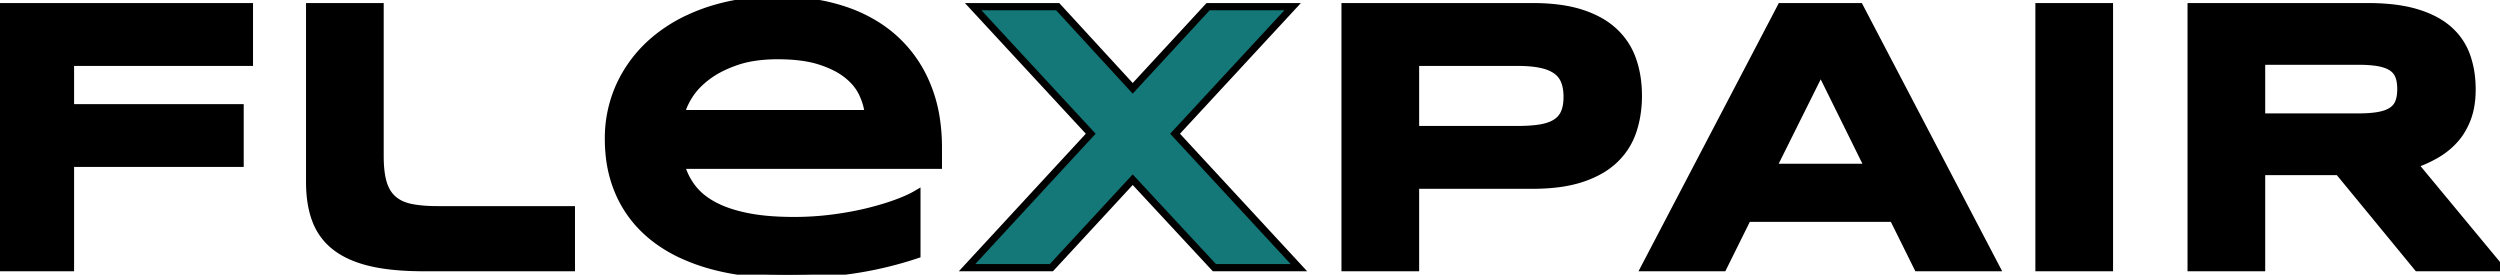 <?xml version="1.0" encoding="UTF-8" standalone="no"?>
<svg
   width="327.74"
   height="36.009"
   viewBox="0 0 327.74 36.009"
   version="1.1"
   id="svg833"
   sodipodi:docname="SyncopateBoldFlexPAIR.svg"
   inkscape:version="1.1.1 (c3084ef, 2021-09-22)"
   xmlns:inkscape="http://www.inkscape.org/namespaces/inkscape"
   xmlns:sodipodi="http://sodipodi.sourceforge.net/DTD/sodipodi-0.dtd"
   xmlns="http://www.w3.org/2000/svg"
   xmlns:svg="http://www.w3.org/2000/svg">
  <defs
     id="defs837" />
  <sodipodi:namedview
     id="namedview835"
     pagecolor="#ffffff"
     bordercolor="#666666"
     borderopacity="1.0"
     inkscape:pageshadow="2"
     inkscape:pageopacity="0.0"
     inkscape:pagecheckerboard="0"
     showgrid="false"
     inkscape:zoom="1.6949412"
     inkscape:cx="255.1711"
     inkscape:cy="6.4899008"
     inkscape:window-width="1280"
     inkscape:window-height="1024"
     inkscape:window-x="0"
     inkscape:window-y="0"
     inkscape:window-maximized="0"
     inkscape:current-layer="svgGroup" />
  <g
     id="svgGroup"
     stroke-linecap="round"
     fill-rule="evenodd"
     font-size="9pt"
     stroke="#000"
     stroke-width="0.25mm"
     fill="#000"
     style="stroke:#000;stroke-width:0.25mm;fill:#000">
    <path
       d="M 32.697 8.168 L 9.239 8.168 L 9.239 14.12 L 31.477 14.12 L 31.477 21.416 L 9.239 21.416 L 9.239 35.088 L 0 35.088 L 0 0.872 L 32.697 0.872 L 32.697 8.168 Z"
       id="0"
       vector-effect="non-scaling-stroke"
       style="fill:#000000" />
    <path
       d="M 49.83 0.872 L 49.83 20.445 Q 49.83 21.95 50.026 23.067 A 8.105 8.105 0 0 0 50.228 23.944 A 5.273 5.273 0 0 0 50.691 25.059 A 4.034 4.034 0 0 0 51.523 26.098 A 4.386 4.386 0 0 0 52.776 26.869 A 6.058 6.058 0 0 0 53.851 27.194 Q 54.934 27.419 56.393 27.475 A 26.035 26.035 0 0 0 57.375 27.492 L 74.906 27.492 L 74.906 35.088 L 55.482 35.088 A 41.517 41.517 0 0 1 52.627 34.995 Q 51.228 34.898 50.013 34.701 A 20.784 20.784 0 0 1 48.622 34.428 A 15.083 15.083 0 0 1 46.496 33.772 Q 45.335 33.312 44.414 32.684 A 8.773 8.773 0 0 1 44.002 32.386 A 7.897 7.897 0 0 1 41.4 28.887 Q 40.656 26.941 40.596 24.321 A 20.296 20.296 0 0 1 40.591 23.857 L 40.591 0.872 L 49.83 0.872 Z"
       id="1"
       vector-effect="non-scaling-stroke"
       style="fill:#000000" />
    <path
       d="M 120.204 25.401 L 120.204 33.394 A 49.195 49.195 0 0 1 111.799 35.399 Q 107.603 36.009 103.22 36.009 Q 97.71 36.009 93.392 34.841 A 27.689 27.689 0 0 1 93.247 34.801 A 24.774 24.774 0 0 1 89.337 33.377 A 18.617 18.617 0 0 1 85.888 31.302 Q 82.9 29.011 81.331 25.699 A 16.283 16.283 0 0 1 79.9 20.611 A 20.42 20.42 0 0 1 79.762 18.204 A 16.69 16.69 0 0 1 81.017 11.729 A 16.136 16.136 0 0 1 81.344 10.995 A 17.148 17.148 0 0 1 85.826 5.217 A 19.891 19.891 0 0 1 90.386 2.351 A 24.695 24.695 0 0 1 92.836 1.382 A 26.252 26.252 0 0 1 98.342 0.195 A 33.378 33.378 0 0 1 102 0 A 30.032 30.032 0 0 1 107.122 0.421 A 24.578 24.578 0 0 1 110.529 1.258 A 19.416 19.416 0 0 1 115.127 3.42 A 17.122 17.122 0 0 1 117.178 4.981 A 16.68 16.68 0 0 1 121.389 10.832 A 19.178 19.178 0 0 1 121.486 11.057 A 18.904 18.904 0 0 1 122.76 15.698 A 25.185 25.185 0 0 1 123.018 19.374 L 123.018 21.665 L 89.3 21.665 Q 89.748 23.284 90.781 24.629 A 7.768 7.768 0 0 0 92.349 26.145 A 10.168 10.168 0 0 0 93.583 26.92 A 12.786 12.786 0 0 0 95.385 27.702 Q 96.251 28.006 97.248 28.24 A 22.745 22.745 0 0 0 97.928 28.389 A 23.916 23.916 0 0 0 100.283 28.737 Q 102.019 28.912 104.092 28.912 A 39.329 39.329 0 0 0 109.072 28.601 A 45.293 45.293 0 0 0 111.996 28.134 A 37.696 37.696 0 0 0 113.629 27.779 A 40.53 40.53 0 0 0 115.643 27.24 A 30.865 30.865 0 0 0 117.452 26.646 A 24.106 24.106 0 0 0 118.593 26.198 Q 119.122 25.974 119.565 25.75 A 10.626 10.626 0 0 0 120.204 25.401 Z M 89.3 14.892 L 113.829 14.892 Q 113.704 13.622 113.069 12.265 A 6.357 6.357 0 0 0 111.937 10.614 A 8.248 8.248 0 0 0 111.064 9.812 A 8.858 8.858 0 0 0 109.622 8.884 Q 108.91 8.513 108.061 8.205 A 16.302 16.302 0 0 0 107.479 8.006 Q 105.262 7.297 101.95 7.297 A 21.123 21.123 0 0 0 99.474 7.434 Q 97.881 7.622 96.571 8.069 A 16.503 16.503 0 0 0 94.668 8.845 Q 93.694 9.319 92.906 9.889 A 10.02 10.02 0 0 0 92.774 9.986 A 11.344 11.344 0 0 0 91.488 11.098 A 8.363 8.363 0 0 0 90.396 12.451 A 10.333 10.333 0 0 0 89.825 13.452 Q 89.569 13.971 89.417 14.455 A 5.302 5.302 0 0 0 89.3 14.892 Z"
       id="2"
       vector-effect="non-scaling-stroke"
       style="fill:#000000" />
    <path
       d="M 169.46 0.872 L 154.046 17.531 L 170.282 35.088 L 159.201 35.088 L 148.493 23.558 L 137.834 35.088 L 126.778 35.088 L 142.989 17.531 L 127.575 0.872 L 138.656 0.872 L 148.493 11.58 L 158.379 0.872 L 169.46 0.872 Z"
       id="3"
       vector-effect="non-scaling-stroke"
       style="fill:#157878" />
    <path
       d="M 200.912 24.28 L 185.572 24.28 L 185.572 35.088 L 176.333 35.088 L 176.333 0.872 L 200.912 0.872 Q 203.976 0.872 206.29 1.435 A 14.337 14.337 0 0 1 207.337 1.731 A 13.442 13.442 0 0 1 209.527 2.653 A 9.829 9.829 0 0 1 211.633 4.146 Q 213.289 5.703 214.036 7.844 Q 214.783 9.986 214.783 12.551 A 15.385 15.385 0 0 1 214.505 15.524 A 12.943 12.943 0 0 1 214.036 17.27 Q 213.289 19.424 211.633 20.98 A 9.971 9.971 0 0 1 209.458 22.515 A 13.68 13.68 0 0 1 207.337 23.408 Q 204.697 24.28 200.912 24.28 Z M 198.92 8.168 L 185.572 8.168 L 185.572 16.984 L 198.92 16.984 A 26.011 26.011 0 0 0 200.203 16.954 Q 200.813 16.924 201.341 16.863 A 12.171 12.171 0 0 0 201.983 16.772 A 7.083 7.083 0 0 0 202.85 16.571 Q 203.288 16.438 203.646 16.255 A 3.654 3.654 0 0 0 204 16.05 A 2.878 2.878 0 0 0 205.108 14.718 A 4.18 4.18 0 0 0 205.344 13.896 Q 205.418 13.498 205.437 13.04 A 7.939 7.939 0 0 0 205.444 12.7 A 7.166 7.166 0 0 0 205.389 11.785 Q 205.308 11.156 205.108 10.646 A 3.065 3.065 0 0 0 204 9.239 A 4.211 4.211 0 0 0 203.203 8.801 Q 202.807 8.633 202.335 8.512 A 8.002 8.002 0 0 0 201.983 8.43 A 10.79 10.79 0 0 0 200.969 8.27 Q 200.413 8.208 199.773 8.184 A 22.476 22.476 0 0 0 198.92 8.168 Z"
       id="4"
       vector-effect="non-scaling-stroke"
       style="fill:#000000" />
    <path
       d="M 251.389 35.088 L 248.177 28.613 L 229.102 28.613 L 225.889 35.088 L 215.58 35.088 L 233.484 0.872 L 243.794 0.872 L 261.699 35.088 L 251.389 35.088 Z M 238.689 9.339 L 232.414 21.939 L 244.915 21.939 L 238.689 9.339 Z"
       id="5"
       vector-effect="non-scaling-stroke"
       style="fill:#000000" />
    <path
       d="M 276.541 35.088 L 267.302 35.088 L 267.302 0.872 L 276.541 0.872 L 276.541 35.088 Z"
       id="6"
       vector-effect="non-scaling-stroke"
       style="fill:#000000" />
    <path
       d="M 296.487 22.487 L 296.487 35.088 L 287.249 35.088 L 287.249 0.872 L 310.408 0.872 A 30.39 30.39 0 0 1 313.05 0.98 Q 315.119 1.161 316.745 1.644 Q 319.209 2.375 320.803 3.686 A 8.402 8.402 0 0 1 320.979 3.835 Q 322.61 5.255 323.344 7.259 A 11.975 11.975 0 0 1 323.99 10.071 A 15.059 15.059 0 0 1 324.079 11.729 Q 324.079 13.896 323.469 15.514 A 9.339 9.339 0 0 1 322.541 17.358 A 7.99 7.99 0 0 1 321.825 18.291 A 9.808 9.808 0 0 1 319.422 20.246 Q 318.053 21.043 316.534 21.566 L 327.74 35.088 L 316.932 35.088 L 306.573 22.487 L 296.487 22.487 Z M 309.138 8.019 L 296.487 8.019 L 296.487 15.34 L 309.138 15.34 Q 310.308 15.34 311.199 15.236 A 9.928 9.928 0 0 0 311.84 15.141 A 6.436 6.436 0 0 0 312.562 14.967 Q 313.156 14.785 313.57 14.506 Q 314.218 14.07 314.479 13.373 A 3.809 3.809 0 0 0 314.663 12.68 Q 314.721 12.338 314.736 11.946 A 7.135 7.135 0 0 0 314.741 11.679 A 6.326 6.326 0 0 0 314.698 10.926 Q 314.636 10.403 314.479 9.986 Q 314.218 9.289 313.57 8.853 A 3.387 3.387 0 0 0 312.946 8.527 Q 312.466 8.333 311.84 8.218 A 10.563 10.563 0 0 0 310.952 8.097 Q 310.475 8.05 309.925 8.032 A 23.127 23.127 0 0 0 309.138 8.019 Z"
       id="7"
       vector-effect="non-scaling-stroke"
       style="fill:#000000" />
  </g>
</svg>

